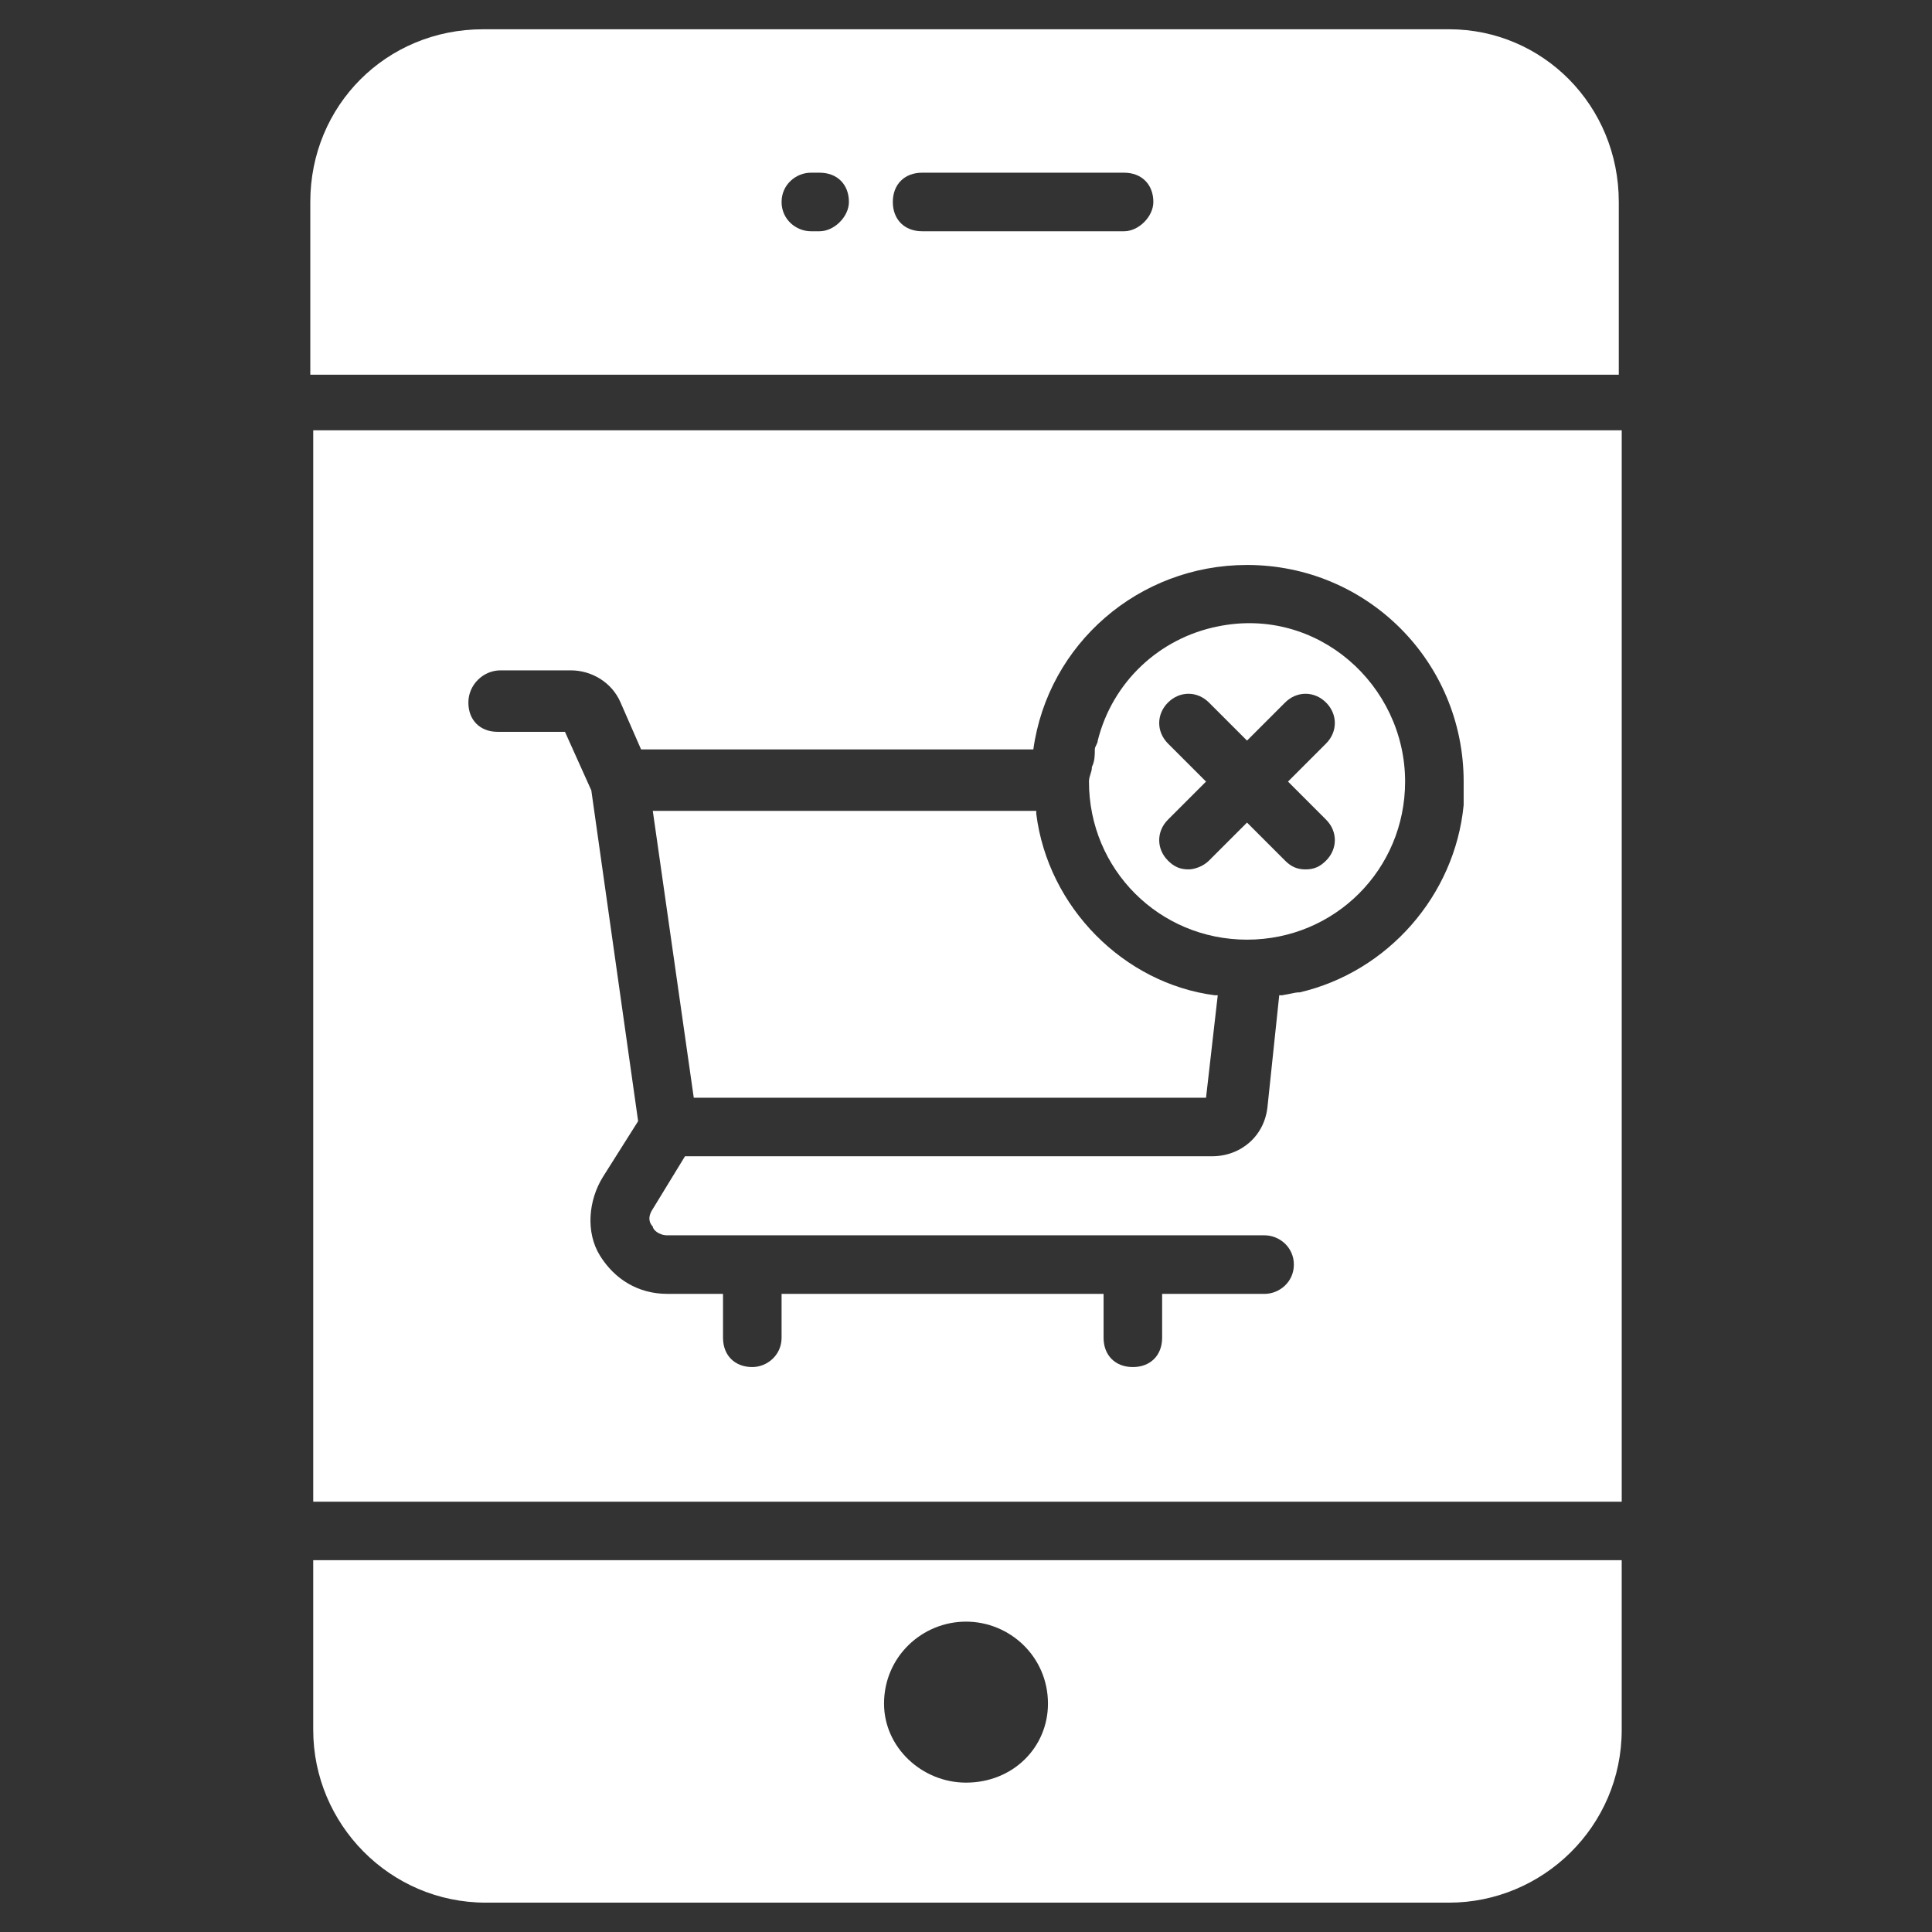 <?xml version="1.0" encoding="UTF-8"?>
<svg width="1200pt" height="1200pt" version="1.1" viewBox="0 0 1200 1200" xmlns="http://www.w3.org/2000/svg">
 <rect x="0" y="0" width="1200" height="1200" fill="#333333" stroke="none"/>
 <g fill="#fff">
  <path d="m900 18.184h-600c-60 0-107.27 47.273-107.27 107.27v107.27h812.73v-107.28c0-60-47.27-107.27-105.45-107.27zm-390.91 125.45h-5.453c-9.09 0-18.184-7.273-18.184-18.184s9.09-18.184 18.184-18.184l5.453 0.004c10.91 0 18.184 7.273 18.184 18.184 0 9.09-9.09 18.18-18.184 18.18zm189.09 0h-125.45c-10.91 0-18.184-7.273-18.184-18.184s7.273-18.184 18.184-18.184h125.45c10.91 0 18.184 7.273 18.184 18.184-0.004 9.094-9.094 18.184-18.184 18.184z"/>
  <path d="m749.09 681.82 7.273-63.637h-1.816c-56.363-7.273-103.64-54.547-110.91-112.73v-1.816h-238.18l25.453 178.18z"/>
  <path d="m774.55 583.64c54.547 0 98.184-43.637 98.184-98.184 0-60-54.547-109.09-116.36-96.363-36.363 7.273-65.453 34.547-74.547 70.91 0 1.816-1.816 3.637-1.816 5.453 0 3.637 0 7.273-1.816 10.91 0 3.637-1.816 5.453-1.816 9.09-0.008 54.547 43.629 98.184 98.176 98.184zm-49.094-121.82c-7.273-7.273-7.273-18.184 0-25.453 7.273-7.273 18.184-7.273 25.453 0l23.637 23.637 23.637-23.637c7.273-7.273 18.184-7.273 25.453 0 7.273 7.273 7.273 18.184 0 25.453l-23.633 23.637 23.637 23.637c7.273 7.273 7.273 18.184 0 25.453-3.637 3.637-7.273 5.453-12.727 5.453s-9.09-1.816-12.727-5.453l-23.637-23.637-23.637 23.637c-3.637 3.637-9.09 5.453-12.727 5.453-5.453 0-9.09-1.816-12.727-5.453-7.273-7.273-7.273-18.184 0-25.453l23.637-23.637z"/>
  <path d="m194.55 932.73h812.73v-665.45h-812.73zm116.36-516.36h43.637c12.727 0 25.453 7.273 30.91 20l12.727 29.09h243.64c9.09-65.453 65.453-114.55 132.73-114.55 74.547 0 134.55 60 134.55 134.55v14.547c-5.453 56.363-47.273 103.64-101.82 116.36-1.816 0-1.816 0-10.91 1.816h-1.816l-7.273 69.09c-1.816 18.184-16.363 30.91-34.547 30.91l-327.28 0.004-20 32.727c-3.637 5.453-1.816 9.09 0 10.91 0 1.816 3.637 5.453 9.09 5.453h370.91c9.09 0 18.184 7.273 18.184 18.184 0 10.91-9.09 18.184-18.184 18.184h-63.637v27.273c0 10.91-7.273 18.184-18.184 18.184-10.91 0-18.184-7.273-18.184-18.184v-27.273h-200v27.273c0 10.91-9.09 18.184-18.184 18.184-10.91 0-18.184-7.273-18.184-18.184v-27.273h-34.547c-18.184 0-32.727-9.09-41.816-23.637s-7.273-34.547 1.816-49.09l21.816-34.547-29.078-205.46-16.363-36.363h-41.816c-10.91 0-18.184-7.273-18.184-18.184 0-10.91 9.09-20 20-20z"/>
  <path d="m194.55 1074.5c0 58.184 47.273 107.27 107.27 107.27h598.18c58.184 0 107.27-47.273 107.27-107.27v-105.45l-812.73-0.004zm405.45-67.273c27.273 0 50.91 21.816 50.91 50.91 0 27.273-21.816 49.09-50.91 49.09-27.273 0-50.91-21.816-50.91-49.09 0-29.094 23.637-50.91 50.91-50.91z"/>
 </g>
</svg>
